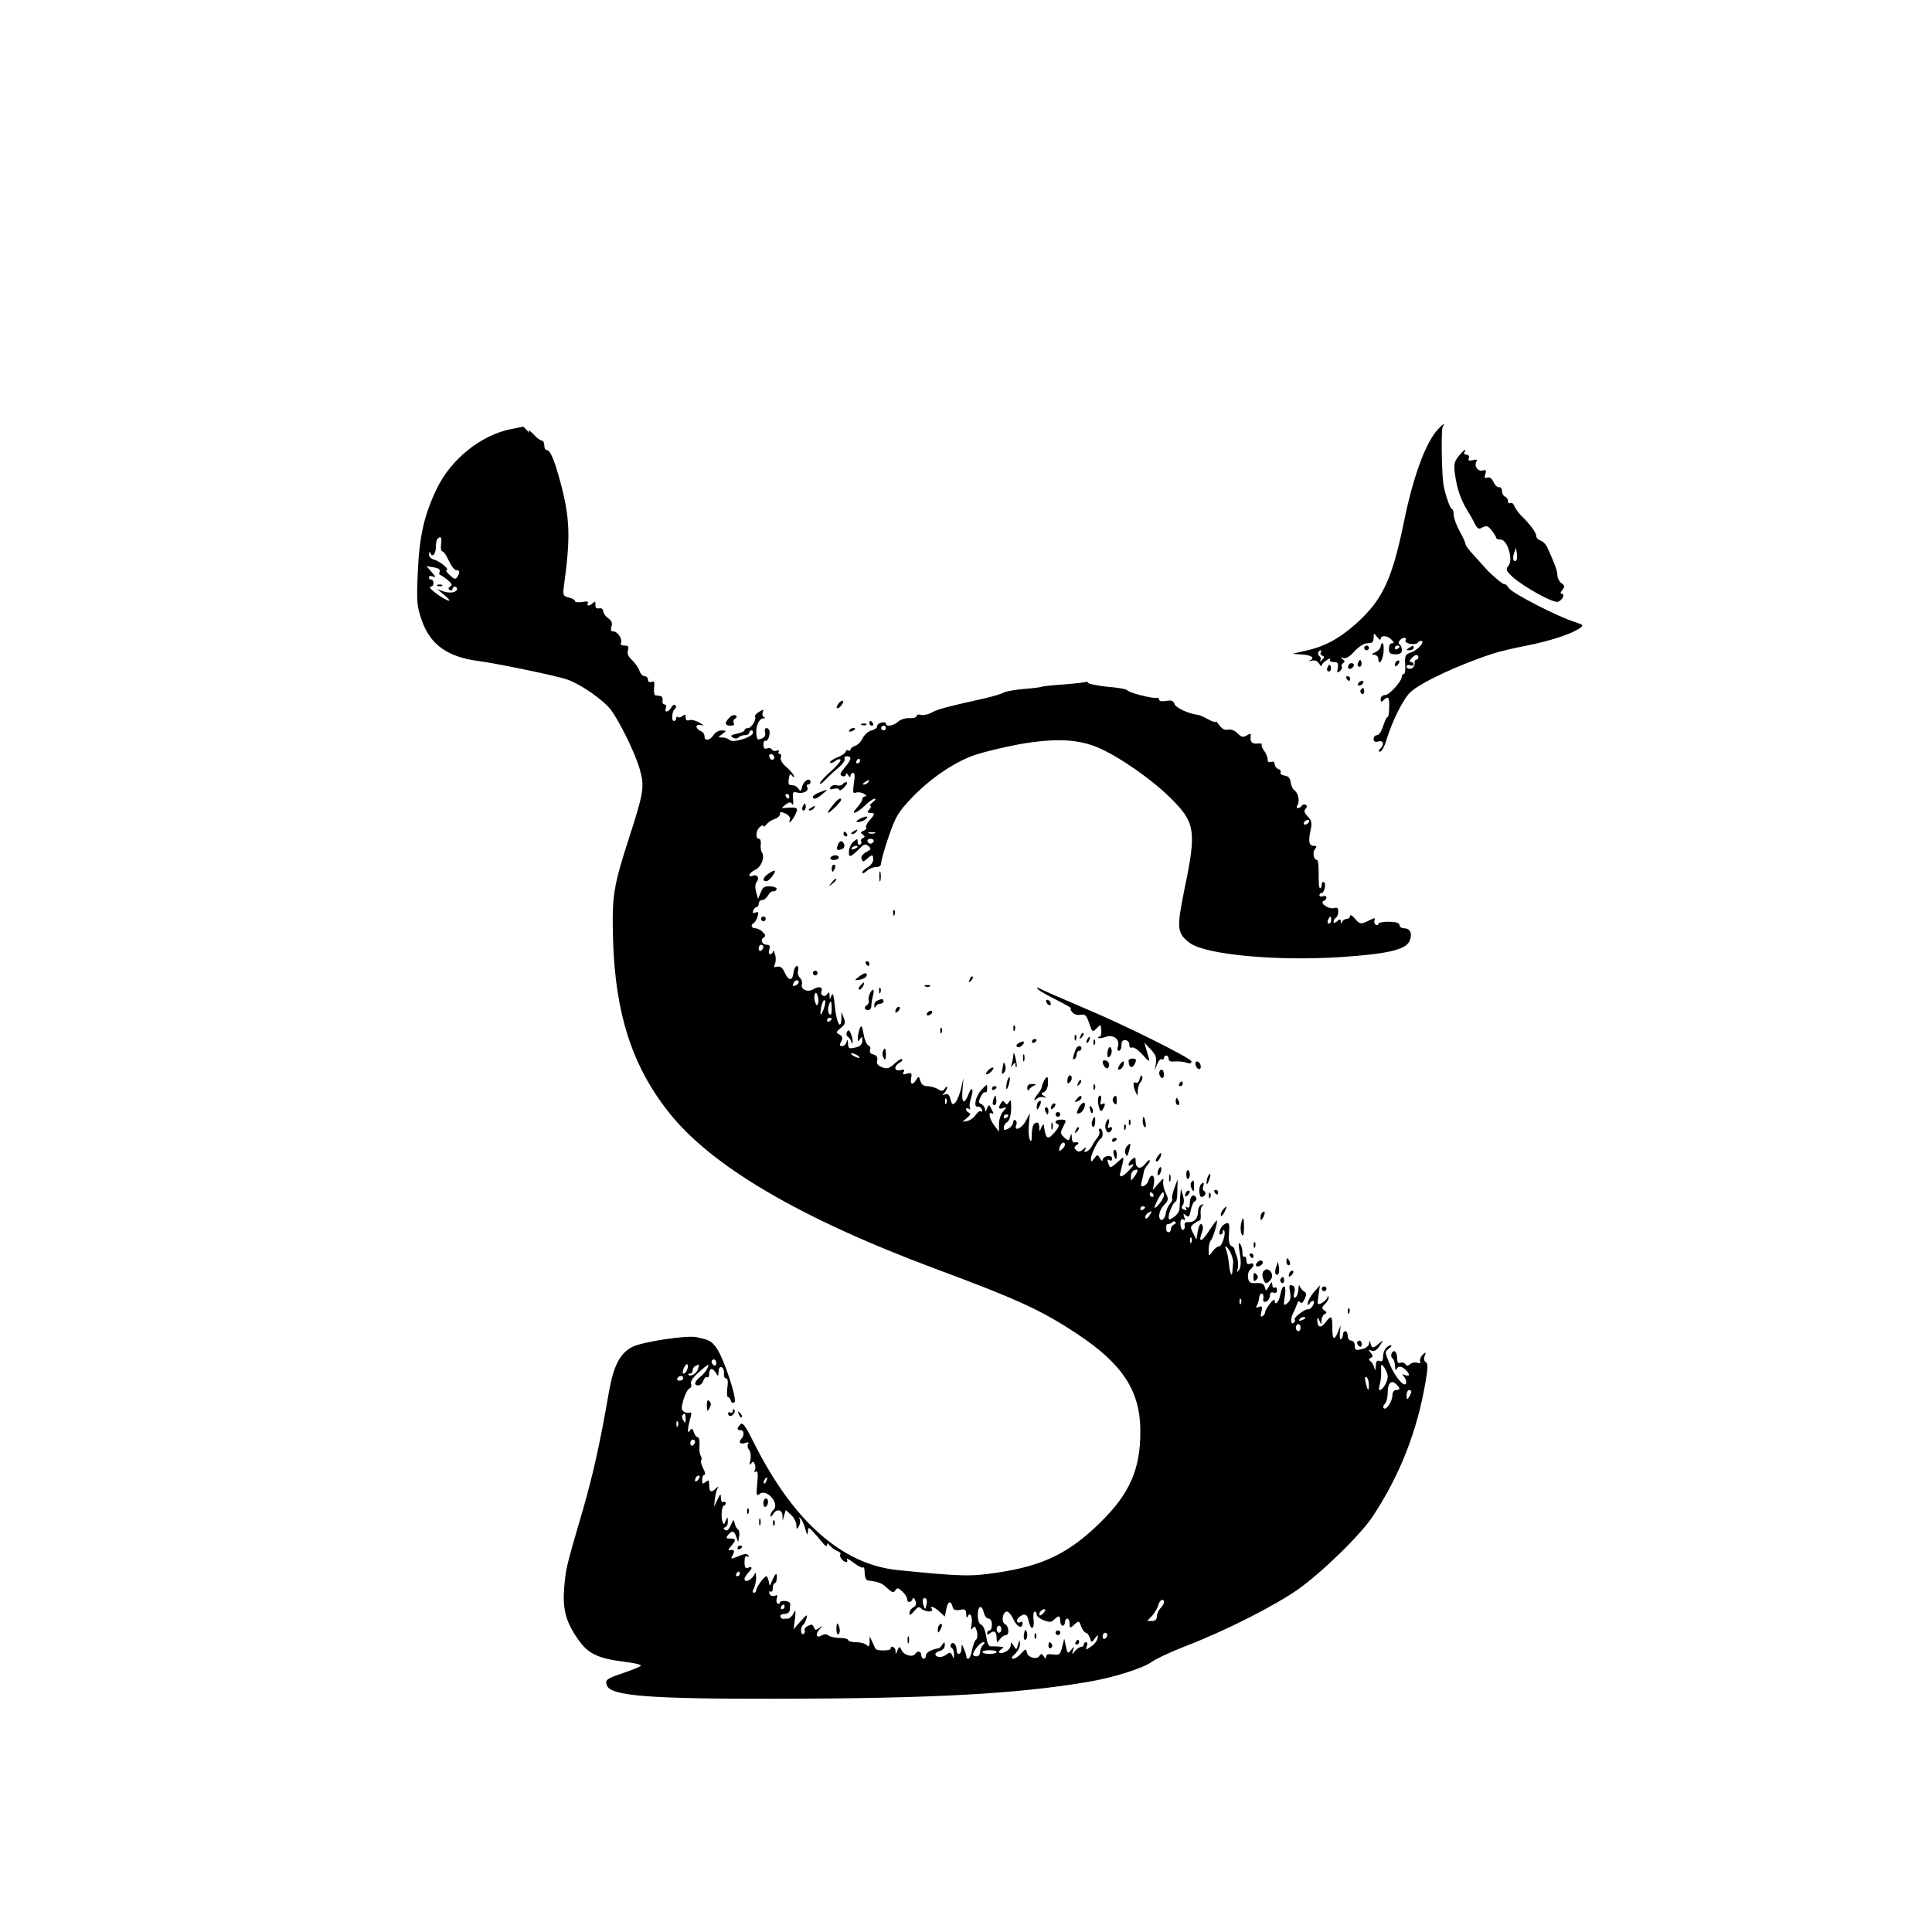 <?xml version="1.0" standalone="no"?>
<!DOCTYPE svg PUBLIC "-//W3C//DTD SVG 20010904//EN"
 "http://www.w3.org/TR/2001/REC-SVG-20010904/DTD/svg10.dtd">
<svg version="1.0" xmlns="http://www.w3.org/2000/svg"
 width="820pt" height="820pt" viewBox="0 0 820 820"
 preserveAspectRatio="xMidYMid meet">
<g transform="translate(0,820) scale(0.1,-0.1)"
fill="#000000" stroke="none">
<path d="M6103 6378 c-53 -58 -105 -201 -144 -392 -50 -243 -90 -330 -200
-430 -72 -65 -136 -100 -214 -117 l-60 -14 43 -3 c41 -3 54 -15 30 -26 -7 -3
-3 -3 9 0 14 3 25 -1 32 -13 6 -10 11 -13 11 -8 0 6 9 16 21 23 12 8 18 9 14
3 -3 -7 3 -11 16 -11 17 0 20 -5 17 -25 -4 -20 -3 -23 8 -14 8 6 12 15 9 19
-3 5 0 12 6 16 8 4 7 9 -2 16 -11 8 -10 9 3 5 10 -4 28 7 47 29 20 21 41 34
56 34 19 0 25 5 25 23 1 21 1 22 15 3 8 -11 15 -14 15 -8 0 17 29 15 46 -3 12
-12 12 -15 2 -15 -7 0 -13 -10 -13 -23 0 -19 5 -24 28 -24 19 0 27 5 27 18 0
10 -4 21 -10 24 -6 4 -5 11 3 19 12 14 31 11 22 -4 -2 -4 7 -10 20 -13 14 -2
28 0 31 4 3 5 10 9 15 9 20 0 -11 -38 -40 -48 -27 -10 -29 -14 -27 -51 2 -23
-1 -41 -5 -41 -5 0 -9 -5 -9 -11 0 -20 -53 -79 -71 -79 -11 0 -19 -7 -19 -17
0 -13 3 -14 12 -5 20 20 26 14 24 -32 0 -24 -4 -42 -7 -40 -3 2 -11 -15 -18
-36 -7 -23 -18 -40 -26 -40 -8 0 -15 -7 -15 -16 0 -11 6 -15 20 -11 22 6 27
-12 8 -31 -9 -9 -9 -12 0 -12 6 0 18 21 26 48 24 80 72 176 102 204 46 43 211
119 354 165 25 8 88 23 140 33 98 19 192 50 225 74 17 12 16 14 -21 26 -71 22
-264 121 -279 143 -9 12 -16 20 -18 17 -3 -5 -54 37 -82 68 -11 13 -35 39 -52
58 -18 19 -33 39 -33 45 0 5 -11 30 -25 55 -14 25 -25 56 -25 69 0 14 -4 25
-8 25 -8 0 -34 79 -37 115 -7 67 -8 222 -2 233 13 19 2 14 -20 -10z m-163
-922 c0 -3 -4 -8 -10 -11 -5 -3 -10 -1 -10 4 0 6 5 11 10 11 6 0 10 -2 10 -4z
m-334 -25 c-4 -5 0 -11 6 -14 10 -3 10 -8 -1 -18 -8 -8 -11 -9 -7 -2 3 6 2 14
-4 18 -10 6 -5 25 6 25 3 0 3 -4 0 -9z m414 -21 c0 -5 -4 -10 -9 -10 -5 0 -8
-8 -7 -17 0 -10 -7 -19 -16 -21 -10 -2 -18 2 -18 8 0 7 7 10 15 6 8 -3 15 -1
15 4 0 6 -5 10 -11 10 -8 0 -8 5 1 15 14 17 30 20 30 5z"/>
<path d="M2170 6379 c-128 -25 -257 -128 -317 -255 -54 -113 -73 -201 -80
-356 -5 -126 -4 -141 18 -203 35 -100 108 -153 236 -170 89 -12 338 -64 380
-79 58 -20 154 -87 185 -128 37 -48 104 -185 123 -252 21 -73 18 -97 -44 -289
-69 -213 -74 -249 -69 -439 10 -311 81 -532 235 -727 180 -230 559 -452 1133
-666 349 -130 446 -174 598 -274 197 -130 272 -244 272 -417 0 -160 -45 -263
-168 -384 -134 -132 -244 -186 -441 -215 -114 -17 -149 -16 -421 11 -236 24
-443 207 -610 540 -37 74 -48 89 -58 78 -16 -17 -15 -24 2 -24 14 0 16 -23 3
-36 -14 -15 -6 -25 14 -19 15 5 19 4 14 -4 -4 -7 -2 -18 5 -25 6 -8 8 -27 5
-43 -5 -19 -4 -24 3 -15 7 11 10 10 16 -3 3 -9 3 -22 -1 -27 -3 -7 -1 -8 5 -4
8 5 10 -9 6 -50 -5 -50 -3 -56 10 -45 29 25 87 -41 59 -67 -7 -7 -13 -18 -13
-25 0 -7 5 -4 11 6 14 24 39 21 40 -5 l1 -23 6 23 7 23 23 -21 c12 -11 22 -31
22 -43 1 -20 2 -20 11 -4 5 9 7 23 3 30 -5 8 -4 9 4 2 6 -5 15 -26 20 -45 7
-25 10 -29 11 -12 1 21 2 21 19 4 9 -9 27 -30 40 -46 12 -16 22 -22 22 -15 1
11 3 11 13 -2 7 -8 21 -18 31 -22 10 -4 16 -10 13 -14 -8 -7 11 -33 25 -33 5
0 6 6 2 13 -5 6 8 0 28 -15 19 -15 38 -24 42 -21 3 4 6 -7 6 -24 0 -16 6 -30
13 -31 48 -6 60 -11 82 -32 22 -20 28 -22 35 -10 7 12 12 11 29 -4 12 -11 21
-25 21 -33 0 -16 17 -17 23 0 3 8 7 6 12 -7 6 -13 3 -21 -8 -28 -10 -5 -17
-16 -17 -25 0 -11 5 -9 19 8 16 19 22 22 32 11 15 -14 53 -16 44 -2 -11 17 10
11 33 -11 l22 -20 6 30 c7 35 19 40 27 12 3 -14 11 -17 31 -14 22 5 26 2 27
-18 0 -13 3 -18 6 -11 9 24 22 1 17 -31 -4 -23 -3 -28 4 -18 9 12 12 9 18 -13
4 -16 2 -31 -3 -35 -6 -3 -13 -23 -17 -43 -4 -21 -11 -38 -16 -38 -6 0 -9 3
-8 8 0 4 -4 18 -10 32 -10 24 -11 24 -11 3 -1 -28 -21 -31 -21 -4 0 22 -16 36
-24 22 -4 -5 -2 -12 4 -16 5 -3 10 -16 9 -28 0 -19 -1 -19 -7 -4 -7 15 -10 16
-27 3 -19 -13 -45 -11 -45 4 0 4 9 10 20 13 11 3 20 13 20 24 0 15 -2 16 -10
3 -5 -8 -13 -16 -17 -16 -30 -5 -53 -18 -53 -30 0 -8 -4 -14 -10 -14 -5 0 -10
7 -10 15 0 17 -16 20 -25 6 -10 -16 -46 -8 -57 13 -11 20 -11 20 -19 1 -6 -17
-8 -17 -8 -2 -1 17 -21 25 -21 9 0 -9 -57 -9 -63 -1 -2 2 -8 15 -14 29 l-12
25 0 -25 c-1 -19 -4 -21 -13 -12 -7 7 -27 12 -45 12 -18 0 -33 4 -33 9 0 5
-16 9 -35 9 -20 0 -41 5 -48 10 -8 7 -18 7 -27 2 -24 -15 -32 1 -13 23 16 19
16 20 1 8 -15 -11 -19 -11 -24 3 -5 12 -10 13 -25 5 -11 -5 -17 -14 -14 -19 3
-5 1 -11 -5 -15 -5 -3 -10 3 -10 14 0 11 4 22 9 25 5 3 11 16 14 28 5 18 1 16
-24 -12 l-31 -35 6 45 c4 38 3 41 -6 22 -6 -12 -17 -22 -25 -22 -7 0 -16 0
-20 -1 -4 0 -9 4 -11 10 -2 6 6 11 17 11 12 0 22 7 23 15 0 8 1 20 2 27 1 6
-9 12 -21 13 -13 1 -23 -2 -23 -7 0 -5 -4 -7 -10 -3 -5 3 -6 13 -3 22 5 12 2
15 -9 10 -10 -3 -19 0 -22 9 -3 9 -1 12 4 9 6 -3 10 3 10 14 0 12 4 21 8 21 4
0 8 9 9 20 2 28 -5 25 -19 -7 -11 -27 -12 -27 -15 -5 -3 12 -7 22 -10 22 -9 0
-42 -45 -43 -57 0 -7 -5 -13 -10 -13 -7 0 -7 6 0 19 5 11 10 32 9 48 0 16 -3
22 -6 13 -10 -25 -43 -41 -43 -21 0 5 7 16 15 25 8 8 15 18 15 21 0 4 -7 5
-15 1 -11 -4 -15 2 -15 25 0 20 4 28 12 23 7 -4 8 -3 4 4 -5 9 -16 8 -42 -3
-33 -14 -34 -13 -24 5 10 19 6 25 -15 20 -5 -1 -2 7 8 18 22 25 22 32 -4 32
-18 0 -19 2 -9 15 17 21 26 19 35 -8 l8 -22 4 24 c3 13 0 26 -5 30 -5 3 -12
15 -14 26 -4 18 -6 17 -16 -8 -8 -18 -16 -26 -24 -21 -9 6 -9 9 0 12 7 2 12
13 11 25 0 21 -1 21 -9 2 -6 -16 -9 -17 -13 -5 -8 20 -4 70 6 70 4 0 7 5 7 11
0 5 -4 7 -10 4 -6 -3 -10 4 -10 17 -1 21 -2 20 -15 -7 l-14 -30 3 32 c2 17 7
38 11 45 6 10 5 11 -6 1 -20 -20 -29 -16 -29 13 0 22 -2 25 -15 14 -13 -10
-15 -9 -15 9 0 11 4 21 9 21 6 0 4 12 -4 27 -8 15 -12 30 -9 35 3 4 2 14 -2
20 -5 7 -7 27 -5 45 1 18 -2 33 -8 33 -5 0 -13 10 -16 21 -6 17 -9 19 -16 8
-12 -19 -12 5 0 48 7 23 6 31 -2 27 -7 -2 -18 0 -25 5 -11 7 -11 16 -1 51 7
23 18 44 25 47 7 3 10 11 7 19 -5 13 12 34 60 73 16 12 17 12 10 -5 -4 -10
-17 -27 -30 -37 -26 -21 -30 -37 -9 -37 8 0 18 9 21 20 4 11 11 18 16 15 5 -4
9 3 9 14 0 26 15 27 29 3 9 -15 10 -14 11 6 0 15 5 22 13 19 6 -2 11 -14 10
-26 -2 -11 2 -21 8 -21 8 0 10 -14 6 -40 -3 -22 -1 -40 3 -40 5 0 10 -7 12
-15 2 -8 8 -11 15 -7 14 9 -44 185 -76 231 -22 30 -30 34 -86 46 -45 8 -229
-20 -272 -42 -52 -27 -79 -80 -99 -193 -36 -210 -67 -349 -110 -498 -70 -239
-72 -247 -79 -325 -8 -89 4 -144 51 -214 47 -72 86 -92 218 -108 31 -4 56 -10
56 -14 0 -4 -32 -17 -70 -30 -77 -26 -83 -31 -74 -55 17 -44 183 -57 718 -56
661 1 1023 20 1326 72 103 17 232 58 266 83 17 13 85 45 150 70 166 64 371
168 473 239 105 75 265 231 318 311 115 175 188 360 224 573 10 58 10 75 0 81
-7 5 -9 15 -4 26 6 17 5 18 -9 5 -8 -8 -13 -21 -11 -28 4 -8 0 -10 -11 -6 -9
3 -23 1 -30 -5 -10 -9 -16 -9 -21 -1 -4 6 -13 9 -21 6 -10 -4 -14 2 -14 19 0
28 -15 41 -24 20 -3 -8 -1 -17 4 -20 6 -4 10 -18 11 -33 0 -15 3 -21 6 -14 6
16 21 15 39 -2 19 -19 18 -30 -2 -22 -14 5 -15 4 -4 -8 6 -9 10 -20 8 -27 -7
-20 -46 25 -69 80 -22 52 -22 54 -4 67 10 8 14 14 9 14 -18 0 -34 -23 -34 -48
0 -17 -4 -23 -15 -18 -11 4 -15 -2 -16 -22 -1 -21 -2 -22 -6 -7 -3 11 -10 24
-17 28 -8 6 -7 10 2 14 10 4 10 8 0 21 -11 13 -10 15 4 9 11 -4 22 3 34 21 17
27 17 27 -3 10 -25 -22 -30 -22 -36 0 -4 14 -5 15 -6 1 0 -9 -11 -19 -23 -23
-35 -9 -38 -8 -38 14 0 11 -7 20 -15 20 -8 0 -15 9 -15 20 0 11 -4 20 -10 20
-5 0 -10 -6 -10 -14 0 -8 -4 -17 -8 -20 -5 -3 -7 9 -5 27 l3 32 -11 -28 c-16
-40 -25 -33 -24 18 0 52 -5 55 -31 20 -19 -25 -34 -18 -33 15 0 10 3 8 9 -5 8
-19 9 -19 9 2 1 12 7 24 14 26 9 4 9 8 -2 15 -12 9 -12 13 2 27 10 9 17 22 16
28 0 8 -2 8 -6 -1 -2 -7 -13 -17 -24 -23 -18 -9 -19 -7 -13 33 l6 43 -26 -30
c-14 -16 -25 -37 -25 -45 -1 -13 0 -13 9 0 5 8 12 11 16 7 7 -7 -14 -38 -24
-34 -12 3 -62 -35 -57 -43 3 -5 1 -11 -5 -15 -13 -8 -13 19 -1 43 5 9 12 26
16 37 4 13 9 15 13 8 5 -7 11 -3 19 13 9 19 8 26 -1 32 -7 4 -16 14 -19 22 -3
9 -6 4 -6 -12 -1 -15 -6 -30 -12 -34 -8 -5 -10 1 -6 18 5 18 2 28 -8 32 -13 5
-15 0 -10 -27 5 -25 2 -37 -11 -48 -16 -13 -17 -11 -11 29 9 51 -9 58 -19 7
-6 -32 -24 -50 -24 -24 0 7 -9 0 -20 -14 -11 -14 -20 -30 -20 -35 0 -6 -5 -14
-11 -18 -9 -5 -10 1 -5 19 5 22 3 25 -11 20 -12 -5 -14 -3 -8 7 4 7 8 21 9 31
1 11 6 19 11 19 6 -1 9 -10 7 -20 -2 -15 1 -18 12 -14 9 3 16 15 16 25 0 12 5
16 15 13 10 -4 15 0 15 11 0 9 -4 13 -10 10 -5 -3 -10 2 -10 12 -1 15 -3 14
-14 -6 -12 -22 -13 -22 -18 -4 -4 14 -13 19 -36 17 -25 -1 -31 2 -35 22 -2 13
2 29 9 35 19 15 18 33 -1 25 -10 -4 -15 1 -15 15 0 11 -4 18 -9 15 -5 -3 -8 6
-8 20 0 14 -5 30 -11 36 -6 6 -6 -7 0 -41 6 -35 5 -57 -2 -69 -10 -15 -11 -14
-6 7 2 13 0 35 -5 50 -6 14 -10 28 -10 31 0 3 -6 8 -13 12 -9 5 -12 23 -10 53
4 44 0 52 -22 37 -15 -10 -25 -42 -14 -42 6 0 10 5 10 12 0 6 2 9 5 6 10 -10
-8 -68 -21 -68 -7 0 -20 -10 -28 -22 -16 -22 -16 -22 -16 8 0 16 4 34 9 39 10
11 32 85 25 85 -2 0 -17 -20 -33 -45 -30 -47 -47 -51 -30 -7 6 16 6 29 0 35
-6 6 -12 -3 -17 -27 l-6 -37 -14 27 c-13 24 -12 28 3 40 10 7 21 14 25 14 4 0
5 12 4 28 -2 15 2 31 8 35 7 6 6 7 -4 4 -8 -2 -15 -15 -15 -28 0 -30 -16 -48
-41 -46 -13 1 -18 -4 -16 -15 2 -10 -2 -18 -8 -18 -5 0 -10 12 -10 26 0 17 4
23 12 18 8 -5 9 -2 4 11 -5 14 -4 16 8 6 11 -9 15 -5 20 23 4 19 12 36 18 38
6 2 8 10 4 16 -11 18 -26 4 -26 -24 0 -17 -4 -23 -12 -18 -7 4 -8 3 -4 -4 5
-8 2 -10 -9 -6 -11 4 -12 10 -6 18 7 8 7 23 2 42 l-9 29 -3 -35 c-1 -19 -2
-43 -3 -52 -1 -10 -11 -25 -23 -33 -20 -14 -23 -14 -23 -1 0 19 21 66 30 66 4
0 7 21 7 48 l1 47 -14 -39 c-8 -22 -12 -42 -9 -44 3 -3 -1 -12 -9 -21 -8 -9
-16 -27 -18 -40 -4 -32 -28 -40 -28 -10 0 13 9 33 21 45 19 20 19 25 7 50 -8
16 -13 38 -11 49 3 17 0 15 -20 -8 l-24 -28 5 30 c5 34 -13 43 -23 12 -3 -11
-12 -22 -21 -25 -11 -4 -13 0 -9 17 4 13 7 31 9 40 1 10 8 23 14 29 7 7 12 17
12 22 0 6 -9 0 -19 -13 -20 -27 -41 -21 -41 11 0 17 -2 18 -15 8 -17 -14 -21
-35 -5 -25 18 11 11 -4 -14 -28 -24 -25 -38 -26 -31 -4 2 7 6 25 10 41 5 25 4
27 -9 15 -41 -37 -44 -39 -50 -23 -8 22 -7 26 4 19 6 -3 10 0 10 8 0 18 -40
11 -40 -7 0 -6 -5 -3 -11 7 -10 18 -11 18 -25 0 -12 -16 -13 -16 -14 -1 0 18
31 81 43 86 11 5 8 42 -4 42 -5 0 -7 -5 -4 -10 4 -6 1 -18 -6 -27 -7 -8 -18
-24 -24 -36 -5 -11 -16 -22 -24 -25 -9 -3 -11 0 -5 9 6 12 5 12 -10 0 -13 -11
-20 -11 -29 -2 -9 9 -9 14 3 21 14 9 7 14 -12 11 -5 0 -9 9 -9 22 -1 16 -2 18
-6 5 -5 -22 -10 -22 -29 -3 -14 13 -14 19 -1 44 14 27 13 29 -9 29 -25 0 -33
-13 -13 -20 7 -2 1 -16 -14 -33 -31 -36 -38 -32 -47 30 -1 6 -5 1 -10 -10 -8
-19 -9 -19 -9 2 -1 16 -6 21 -16 17 -10 -4 -15 -20 -16 -48 0 -31 -2 -36 -9
-21 -4 11 -6 40 -3 65 l4 45 -17 -32 c-16 -32 -52 -48 -41 -18 4 8 2 17 -3 20
-6 4 -10 -1 -10 -9 0 -8 -9 -20 -20 -26 -16 -8 -20 -8 -20 4 0 8 6 19 14 23
13 7 20 43 17 83 -1 12 -3 13 -10 1 -6 -10 -10 -10 -16 -1 -6 9 -10 9 -16 -1
-14 -22 -11 -29 9 -22 16 6 16 5 0 -14 -10 -11 -18 -34 -18 -53 l0 -33 -20 26
c-21 27 -28 63 -9 51 7 -4 6 2 -2 17 -12 23 -12 23 -20 4 -6 -16 -8 -16 -8 -4
-1 9 -8 19 -16 23 -12 4 -13 10 -3 30 6 14 15 23 19 20 5 -3 9 4 9 16 0 20 -1
20 -25 -6 -25 -27 -35 -76 -14 -71 6 1 14 -5 17 -13 2 -8 1 -12 -3 -7 -5 4
-16 -3 -24 -15 -9 -13 -25 -24 -36 -26 l-20 -3 20 17 c14 11 16 18 8 21 -7 3
-13 9 -13 14 0 6 5 7 12 3 6 -4 8 -3 5 3 -4 6 -2 25 4 42 13 38 4 55 -10 18
-18 -47 -31 -41 -26 15 l4 53 -10 -45 c-6 -25 -17 -51 -24 -59 -12 -12 -15
-10 -21 13 -5 20 -11 26 -23 21 -13 -5 -14 -4 -3 6 6 7 12 18 12 24 0 5 -5 3
-10 -5 -8 -12 -13 -13 -30 -2 -11 6 -31 12 -44 12 -16 0 -26 7 -30 23 -6 20
-7 20 -17 5 -15 -26 -27 -22 -22 6 4 21 2 24 -18 19 -17 -5 -20 -3 -14 7 6 10
3 12 -13 8 -27 -7 -30 16 -5 31 10 5 15 12 12 15 -3 4 -18 -5 -33 -19 -22 -20
-31 -23 -52 -15 -19 8 -25 16 -21 29 3 13 -2 21 -15 25 -13 3 -19 10 -15 20 3
8 0 17 -8 19 -7 3 -16 25 -20 49 -6 35 -9 39 -16 23 -4 -11 -8 -29 -8 -40 -1
-17 1 -17 9 -5 8 12 10 11 10 -6 0 -14 -8 -24 -22 -28 -35 -9 -38 -8 -39 17
-1 16 -2 18 -6 5 -2 -10 -11 -18 -19 -18 -11 0 -12 4 -4 19 8 16 6 22 -7 30
-16 8 -15 11 5 28 19 15 22 22 13 43 l-10 25 0 -29 c-2 -54 -22 -13 -28 55 -4
44 -8 58 -14 44 -8 -20 -8 -20 -8 0 -1 15 -3 17 -10 6 -11 -17 -32 -5 -24 14
6 17 -14 20 -36 6 -22 -14 -53 -1 -48 20 3 10 -1 23 -8 29 -7 6 -11 20 -8 30
3 11 1 20 -5 20 -6 0 -12 -12 -14 -27 -4 -37 -21 -38 -37 -2 -10 22 -19 29
-32 26 -15 -4 -17 -1 -10 11 4 10 5 28 0 42 -4 14 -7 19 -8 13 -1 -7 -6 -13
-12 -13 -6 0 -8 9 -4 20 4 14 2 20 -9 20 -21 0 -31 20 -16 30 11 7 10 11 -3
24 -8 9 -23 16 -31 16 -17 0 -22 16 -7 22 4 2 12 14 16 27 6 19 4 23 -8 18
-11 -4 -14 -2 -10 9 3 7 9 14 14 14 5 0 9 7 9 15 0 8 7 15 15 15 8 0 19 9 25
20 6 11 16 19 22 17 6 -1 12 3 14 8 3 6 -9 12 -26 13 -25 2 -32 -3 -41 -25
l-12 -28 -8 29 c-5 19 -4 35 2 42 14 17 3 35 -16 27 -25 -9 -16 13 10 25 26
12 42 53 29 74 -5 7 -7 23 -5 36 1 12 -2 22 -8 22 -16 0 -13 36 4 50 8 7 15 9
15 4 0 -5 6 -2 13 7 7 9 22 19 35 23 12 4 22 13 22 21 0 10 5 11 24 2 13 -6
21 -17 19 -24 -10 -25 6 -12 21 17 16 32 13 35 -39 31 -20 -2 -20 -1 -1 14 16
12 22 12 28 2 4 -7 6 2 4 21 -3 30 -1 33 18 28 26 -6 51 8 42 23 -4 6 -2 11 3
11 6 0 11 5 11 10 0 22 -28 8 -35 -17 -5 -21 -8 -24 -15 -12 -5 7 -14 15 -20
15 -5 1 -14 2 -19 3 -4 0 -6 13 -3 27 3 19 7 22 13 12 5 -7 9 -8 9 -3 0 6 -14
23 -31 38 -19 16 -29 33 -25 42 3 8 1 15 -5 15 -6 0 -7 4 -4 10 3 5 0 7 -8 4
-8 -3 -18 -1 -21 5 -4 6 -13 8 -21 4 -10 -3 -15 2 -15 17 0 11 4 19 9 16 10
-6 23 33 15 46 -10 15 -22 8 -17 -11 3 -11 -2 -21 -13 -25 -20 -8 -21 -7 -24
19 -3 32 11 65 29 66 9 0 11 3 4 5 -7 3 -9 12 -6 21 5 13 3 13 -15 2 -11 -7
-19 -15 -18 -19 8 -12 -14 -50 -29 -50 -8 0 -15 -4 -15 -9 0 -5 -15 -11 -32
-15 -26 -5 -30 -9 -18 -16 9 -6 18 -6 24 0 6 6 18 10 28 10 10 0 18 5 18 10 0
6 4 10 10 10 5 0 7 -6 5 -13 -8 -18 -85 -41 -98 -28 -6 6 -20 11 -31 11 -20 0
-20 0 0 15 19 14 18 14 -3 15 -13 0 -28 -9 -35 -20 -15 -24 -38 -26 -38 -5 0
9 -6 18 -14 21 -25 10 -27 32 -3 27 17 -4 16 -2 -6 11 -15 8 -34 13 -42 9 -10
-3 -15 1 -15 12 0 13 -3 15 -13 6 -8 -6 -17 -8 -20 -4 -4 3 -7 1 -7 -5 0 -7
-4 -12 -10 -12 -12 0 -8 43 5 52 5 4 6 10 1 15 -4 4 -12 0 -17 -10 -12 -21
-31 -23 -23 -2 4 8 1 15 -5 15 -7 0 -11 8 -9 17 2 10 -3 18 -9 19 -7 1 -17 2
-22 3 -4 0 -7 15 -5 32 3 24 1 30 -11 25 -9 -3 -15 0 -15 9 0 8 -6 15 -14 15
-8 0 -18 10 -22 23 -4 12 -18 32 -31 45 -17 15 -22 28 -18 42 5 16 2 20 -15
20 -12 0 -18 4 -15 10 9 14 -13 50 -31 50 -11 0 -13 6 -9 21 5 15 1 25 -14 35
-12 9 -21 22 -21 30 0 9 -7 14 -17 12 -12 -2 -17 3 -16 16 1 13 -2 15 -10 7
-14 -14 -30 -14 -22 -1 4 7 -5 9 -24 5 -17 -3 -31 -1 -31 4 0 5 -12 12 -26 15
-25 7 -26 9 -20 54 28 204 25 285 -16 437 -26 96 -43 135 -58 135 -6 0 -10 9
-10 20 0 11 -5 20 -10 20 -6 0 -23 12 -37 28 -15 15 -23 20 -19 12 5 -9 2 -8
-7 3 -8 9 -16 17 -18 16 -2 -1 -24 -5 -49 -10z m-298 -489 c-2 -16 0 -30 5
-30 6 0 18 -18 28 -40 10 -22 24 -40 32 -40 15 0 16 -9 4 -29 -7 -11 -13 -10
-32 8 -12 11 -19 21 -14 21 17 0 -27 38 -51 44 -14 4 -24 13 -23 24 0 10 3 12
6 4 8 -20 23 -3 23 27 0 15 3 31 7 34 14 14 19 6 15 -23z m-6 -116 c-3 -8 -2
-14 2 -14 4 -1 18 -10 31 -21 19 -15 22 -22 12 -28 -9 -6 -10 -11 -2 -15 6 -4
11 -2 11 3 0 6 5 11 10 11 6 0 10 -4 10 -9 0 -15 -29 -21 -58 -11 l-27 10 30
-25 c35 -29 27 -33 -13 -8 -37 24 -56 43 -43 43 6 0 11 7 11 15 0 8 -4 15 -10
15 -5 0 -10 4 -10 10 0 5 8 7 18 3 13 -5 12 -1 -6 19 l-22 25 30 -5 c21 -3 30
-9 26 -18z m1419 -783 c3 -5 1 -12 -4 -15 -5 -3 -11 1 -15 9 -6 16 9 21 19 6z
m65 -171 c0 -5 -2 -10 -4 -10 -3 0 -8 5 -11 10 -3 6 -1 10 4 10 6 0 11 -4 11
-10z m-110 -639 c0 -6 -4 -13 -10 -16 -5 -3 -10 1 -10 9 0 9 5 16 10 16 6 0
10 -4 10 -9z m150 -150 c0 -5 -7 -11 -14 -14 -10 -4 -13 -1 -9 9 6 15 23 19
23 5z m82 -90 c-4 -11 -7 -10 -12 5 -4 10 -5 25 -2 33 4 11 7 10 12 -5 4 -10
5 -25 2 -33z m25 -21 c-14 -37 -19 -33 -11 8 4 18 10 29 14 27 5 -3 3 -18 -3
-35z m33 -2 c0 -21 -3 -29 -10 -22 -5 5 -7 19 -4 32 9 31 14 27 14 -10z m0
-42 c0 -3 -4 -8 -10 -11 -5 -3 -10 -1 -10 4 0 6 5 11 10 11 6 0 10 -2 10 -4z
m110 -156 c8 -5 11 -10 5 -10 -5 0 -17 5 -25 10 -8 5 -10 10 -5 10 6 0 17 -5
25 -10z m377 -202 c-3 -8 -6 -5 -6 6 -1 11 2 17 5 13 3 -3 4 -12 1 -19z m263
-52 c0 -3 -4 -8 -10 -11 -5 -3 -10 -1 -10 4 0 6 5 11 10 11 6 0 10 -2 10 -4z
m240 -125 c0 -5 -6 -14 -14 -20 -12 -10 -13 -8 -9 8 5 21 23 30 23 12z m296
-133 c-16 -22 -16 -22 -16 -1 0 12 6 23 13 26 19 7 20 0 3 -25z m79 -78 c3 -5
1 -10 -4 -10 -6 0 -11 5 -11 10 0 6 2 10 4 10 3 0 8 -4 11 -10z m45 -3 c0 -8
-9 -24 -20 -37 -24 -28 -26 -20 -5 20 17 32 25 38 25 17z m-80 -51 c0 -3 -4
-8 -10 -11 -5 -3 -10 -1 -10 4 0 6 5 11 10 11 6 0 10 -2 10 -4z m18 -36 c-7
-11 -15 -15 -17 -9 -2 6 3 15 10 20 20 12 21 11 7 -11z m105 -37 c-7 -3 -13
-11 -13 -19 0 -8 -4 -14 -10 -14 -5 0 -10 5 -10 10 0 6 0 13 0 18 0 4 4 7 9 7
5 0 13 3 17 8 4 4 10 4 13 1 3 -4 0 -9 -6 -11z m74 -75 c-3 -8 -6 -5 -6 6 -1
11 2 17 5 13 3 -3 4 -12 1 -19z m166 -45 c7 -16 12 -34 11 -40 -1 -7 -2 -23
-3 -35 -2 -33 -10 -17 -15 28 -2 21 -7 47 -11 57 -12 28 3 19 18 -10z m44
-215 c-3 -8 -6 -5 -6 6 -1 11 2 17 5 13 3 -3 4 -12 1 -19z m273 -62 c0 -2 -7
-7 -16 -10 -8 -3 -12 -2 -9 4 6 10 25 14 25 6z m-20 -41 c0 -8 -4 -15 -10 -15
-5 0 -10 7 -10 15 0 8 5 15 10 15 6 0 10 -7 10 -15z m-2480 -151 c0 -8 -4 -12
-10 -9 -5 3 -10 10 -10 16 0 5 5 9 10 9 6 0 10 -7 10 -16z m-124 -29 c-3 -8
-10 -15 -15 -15 -5 0 -4 11 2 25 12 25 23 16 13 -10z m47 6 c-5 -20 -31 -36
-41 -26 -3 3 0 5 6 5 7 0 12 6 12 14 0 8 6 17 13 19 6 3 13 6 14 6 0 1 -1 -8
-4 -18z m2927 -35 c-1 -22 -22 -56 -34 -56 -4 0 -4 10 0 23 4 12 7 38 6 57 -1
33 0 34 13 16 8 -11 15 -29 15 -40z m-2990 -6 c0 -5 -7 -10 -16 -10 -8 0 -12
5 -9 10 3 6 10 10 16 10 5 0 9 -4 9 -10z m2910 -27 c0 -32 -5 -28 -14 10 -4
19 -3 26 4 22 5 -3 10 -18 10 -32z m130 -17 c0 -3 -7 -6 -15 -6 -9 0 -15 -9
-15 -22 -1 -27 -26 -65 -37 -55 -4 4 -1 13 5 19 7 7 12 29 12 49 0 40 16 54
37 33 7 -7 13 -15 13 -18z m50 -13 c0 -5 -5 -15 -10 -23 -8 -12 -10 -11 -10 8
0 12 5 22 10 22 6 0 10 -3 10 -7z m-3080 -115 c0 -18 -2 -20 -9 -8 -6 8 -7 18
-5 22 9 14 14 9 14 -14z m-33 -30 c-3 -8 -6 -5 -6 6 -1 11 2 17 5 13 3 -3 4
-12 1 -19z m73 -67 c0 -6 -4 -13 -10 -16 -5 -3 -10 1 -10 9 0 9 5 16 10 16 6
0 10 -4 10 -9z m12 -163 c-7 -7 -12 -8 -12 -2 0 14 12 26 19 19 2 -3 -1 -11
-7 -17z m291 -3 c-3 -9 -8 -14 -10 -11 -3 3 -2 9 2 15 9 16 15 13 8 -4z m-113
-395 c0 -5 -5 -10 -11 -10 -5 0 -7 5 -4 10 3 6 8 10 11 10 2 0 4 -4 4 -10z
m792 -132 c-5 -21 -6 -21 -12 -2 -8 21 -3 37 10 29 4 -3 6 -15 2 -27z m1008
11 c0 -6 -7 -17 -15 -25 -8 -9 -15 -24 -15 -35 0 -12 -7 -19 -20 -19 l-21 0
21 22 c11 13 23 33 26 45 6 23 24 32 24 12z m-1610 -19 c0 -5 -5 -10 -11 -10
-5 0 -7 5 -4 10 3 6 8 10 11 10 2 0 4 -4 4 -10z m846 -25 c3 -14 12 -25 20
-25 8 0 14 -10 14 -25 0 -14 -4 -25 -10 -25 -5 0 -10 -5 -10 -11 0 -8 4 -9 13
0 17 13 27 5 27 -23 1 -20 2 -20 14 -3 7 9 18 17 25 17 16 0 14 38 -4 47 -17
10 -9 53 9 53 7 0 20 -16 29 -36 15 -31 37 -39 37 -13 0 6 -4 8 -9 4 -15 -8
-20 9 -7 20 23 20 37 15 42 -15 9 -42 25 -38 21 5 -3 19 0 35 4 35 5 0 9 -6 9
-13 0 -7 14 -18 30 -24 24 -9 33 -9 44 3 20 19 26 18 26 -6 0 -11 5 -20 10
-20 6 0 10 7 10 15 0 8 5 15 10 15 6 0 10 -10 10 -22 0 -20 1 -20 20 -3 19 17
20 17 29 -9 6 -14 15 -26 20 -26 5 0 13 -10 17 -22 6 -21 7 -21 21 -2 14 18
15 18 11 0 -1 -10 -14 -26 -28 -35 -22 -15 -24 -15 -17 2 3 9 2 17 -3 17 -6 0
-10 -4 -10 -10 0 -5 -5 -10 -11 -10 -7 0 -18 -8 -26 -17 -14 -17 -14 -17 -9 2
6 19 5 19 -8 2 -13 -17 -15 -16 -22 15 l-7 33 -9 -36 c-8 -32 -12 -35 -39 -31
-20 3 -29 0 -29 -9 0 -11 -2 -11 -10 1 -8 12 -11 13 -19 1 -11 -17 -49 -6 -53
17 -3 15 -6 14 -23 -5 -11 -13 -26 -23 -34 -23 -11 0 -9 6 7 20 12 12 22 31
21 43 -1 20 -1 20 -8 -3 -7 -24 -7 -24 -19 -5 -10 17 -11 17 -12 3 0 -10 -9
-22 -21 -28 -24 -13 -41 -4 -19 10 12 8 11 10 -5 11 -11 1 -27 2 -36 1 -12 -1
-19 10 -23 42 -4 25 -13 47 -21 50 -9 3 -15 19 -15 41 0 40 17 47 26 10z m254
0 c-7 -9 -15 -13 -17 -11 -7 7 7 26 19 26 6 0 6 -6 -2 -15z m-180 -70 c0 -8
-4 -15 -10 -15 -5 0 -10 7 -10 15 0 8 5 15 10 15 6 0 10 -7 10 -15z m450 -24
c0 -6 -4 -13 -10 -16 -5 -3 -10 1 -10 9 0 9 5 16 10 16 6 0 10 -4 10 -9z
m-528 -43 c-7 -7 -12 -20 -12 -30 0 -10 -7 -18 -15 -18 -8 0 -15 3 -15 8 0 14
31 52 43 52 8 0 8 -3 -1 -12z m58 -30 c0 -4 -13 -8 -30 -8 -16 0 -30 4 -30 8
0 5 14 8 30 8 17 0 30 -3 30 -8z"/>
<path d="M1858 5713 c7 -3 16 -2 19 1 4 3 -2 6 -13 5 -11 0 -14 -3 -6 -6z"/>
<path d="M4349 1278 c-6 -21 -5 -38 2 -38 5 0 9 9 9 20 0 16 -7 28 -11 18z"/>
<path d="M4480 1270 c0 -5 5 -10 10 -10 6 0 10 5 10 10 0 6 -4 10 -10 10 -5 0
-10 -4 -10 -10z"/>
<path d="M4391 1254 c0 -11 3 -14 6 -6 3 7 2 16 -1 19 -3 4 -6 -2 -5 -13z"/>
<path d="M4565 1230 c-3 -5 -1 -10 4 -10 6 0 11 5 11 10 0 6 -2 10 -4 10 -3 0
-8 -4 -11 -10z"/>
<path d="M4450 1214 c0 -8 5 -12 10 -9 6 4 8 11 5 16 -9 14 -15 11 -15 -7z"/>
<path d="M6190 6263 c-18 -23 -20 -36 -15 -73 8 -61 24 -108 49 -150 12 -19
28 -47 35 -62 12 -23 17 -26 34 -16 17 8 23 6 38 -13 10 -13 19 -27 19 -31 0
-5 8 -8 19 -8 29 0 55 -86 33 -112 -12 -14 -10 -20 16 -45 44 -41 176 -115
195 -107 19 7 31 34 15 34 -6 0 -6 6 3 16 11 14 11 18 -4 29 -9 7 -17 22 -17
33 0 19 -11 49 -43 119 -6 13 -18 25 -29 29 -10 3 -18 12 -18 20 0 14 -26 49
-66 88 -11 12 -23 29 -27 39 -4 10 -11 15 -17 12 -5 -3 -10 0 -10 9 0 8 -6 16
-12 18 -7 3 -13 13 -13 24 0 10 -6 18 -13 16 -7 -1 -17 9 -23 22 -7 16 -17 22
-26 19 -12 -5 -14 -1 -9 15 6 16 3 19 -12 15 -21 -5 -37 21 -25 39 4 7 -2 9
-16 5 -17 -4 -21 -2 -17 9 3 8 -1 14 -10 14 -8 0 -12 5 -9 10 13 21 -4 9 -25
-17z m246 -441 c-12 -11 -18 7 -10 30 l8 23 4 -23 c2 -13 1 -26 -2 -30z"/>
<path d="M5860 5457 c0 -8 -10 -19 -22 -25 -18 -8 -19 -11 -5 -11 9 -1 17 -8
17 -16 0 -33 18 -12 22 25 2 22 0 40 -4 40 -5 0 -8 -6 -8 -13z"/>
<path d="M5790 5450 c0 -5 5 -10 10 -10 6 0 10 5 10 10 0 6 -4 10 -10 10 -5 0
-10 -4 -10 -10z"/>
<path d="M5980 5450 c-13 -8 -12 -10 3 -10 9 0 17 5 17 10 0 12 -1 12 -20 0z"/>
<path d="M5766 5391 c-4 -7 -5 -15 -2 -18 9 -9 19 4 14 18 -4 11 -6 11 -12 0z"/>
<path d="M5927 5393 c-4 -3 -7 -11 -7 -17 0 -6 5 -5 12 2 6 6 9 14 7 17 -3 3
-9 2 -12 -2z"/>
<path d="M5725 5379 c-10 -15 3 -25 16 -12 7 7 7 13 1 17 -6 3 -14 1 -17 -5z"/>
<path d="M5636 5371 c-4 -7 -5 -15 -2 -18 9 -9 19 4 14 18 -4 11 -6 11 -12 0z"/>
<path d="M5715 5320 c3 -5 8 -10 11 -10 2 0 4 5 4 10 0 6 -5 10 -11 10 -5 0
-7 -4 -4 -10z"/>
<path d="M4609 5306 c-2 -2 -44 -7 -94 -11 -49 -3 -91 -8 -95 -10 -3 -2 -35
-6 -72 -9 -38 -3 -76 -10 -87 -15 -10 -6 -47 -17 -82 -25 -165 -37 -196 -45
-224 -60 -16 -9 -38 -13 -47 -10 -10 3 -18 0 -18 -5 0 -6 -13 -10 -29 -9 -17
1 -38 -5 -49 -15 -20 -18 -52 -23 -52 -8 0 5 -9 7 -20 4 -10 -3 -18 -10 -17
-16 1 -5 -9 -13 -23 -17 -14 -3 -31 -18 -38 -32 -7 -15 -21 -30 -32 -33 -11
-4 -20 -11 -20 -16 0 -6 -4 -7 -10 -4 -5 3 -10 1 -10 -4 0 -6 -16 -18 -37 -26
-20 -8 -33 -18 -30 -22 4 -3 13 0 22 7 9 7 19 10 22 6 4 -4 -14 -26 -40 -49
-26 -23 -47 -46 -47 -52 0 -5 10 1 23 15 13 14 38 37 56 52 18 15 29 32 26 38
-3 5 1 10 9 10 23 0 20 -14 -9 -48 -20 -24 -22 -31 -10 -36 8 -3 15 0 15 7 0
8 4 6 10 -3 6 -10 10 -11 10 -2 0 6 5 12 11 12 7 0 8 -16 3 -45 -5 -38 -4 -44
9 -39 9 3 24 1 34 -5 10 -6 12 -11 6 -11 -7 0 -13 -5 -13 -12 0 -6 -10 -22
-22 -35 -32 -34 -4 -28 32 7 17 17 36 30 42 30 7 0 3 -7 -8 -15 -10 -8 -15
-15 -10 -15 5 0 3 -7 -4 -15 -10 -12 -10 -15 4 -15 21 0 20 -6 -4 -32 -10 -12
-17 -25 -14 -30 3 -4 -2 -11 -11 -14 -14 -6 -14 -9 -3 -16 10 -8 10 -11 0 -15
-6 -2 -10 -9 -7 -13 3 -5 1 -11 -5 -15 -5 -3 -10 2 -10 11 0 16 -1 16 -19 0
-10 -9 -18 -28 -18 -42 0 -26 6 -24 50 19 15 15 21 16 33 6 13 -11 12 -14 -10
-26 -16 -9 -23 -19 -19 -29 5 -13 7 -13 23 1 22 20 26 19 26 -4 0 -11 -11 -25
-23 -32 -13 -7 -23 -17 -23 -22 0 -6 8 -3 18 6 10 10 28 17 40 17 14 0 22 6
22 18 0 9 14 60 32 112 29 84 40 103 97 163 78 82 180 152 269 183 37 12 121
33 187 45 149 26 244 23 331 -12 87 -36 228 -133 310 -214 107 -105 113 -140
62 -385 -35 -172 -33 -191 23 -233 68 -49 367 -77 641 -59 196 13 273 31 290
67 14 31 4 55 -22 55 -11 0 -20 6 -20 13 0 10 -14 14 -45 15 -25 0 -45 -4 -45
-9 0 -6 -5 -7 -11 -4 -6 4 -8 13 -5 20 4 10 -1 10 -22 -1 -36 -18 -41 -18 -63
9 -10 12 -18 16 -19 10 0 -7 -6 -13 -14 -13 -8 0 -17 -6 -19 -12 -4 -10 -6 -9
-6 1 -1 11 -4 11 -16 1 -9 -8 -15 -9 -15 -2 0 6 5 14 10 17 6 3 10 15 10 26 0
15 -5 19 -18 15 -21 -7 -64 22 -44 30 17 8 15 27 -3 20 -8 -3 -15 -1 -15 4 0
6 4 10 9 10 12 0 21 39 10 46 -5 3 -9 -2 -9 -10 0 -9 -3 -16 -7 -16 -5 0 -7
27 -6 60 0 33 -2 60 -7 60 -14 0 -21 32 -9 46 9 11 8 14 -4 14 -21 0 -25 18
-15 64 7 33 6 42 -12 61 -14 15 -17 24 -9 32 7 7 7 13 1 17 -6 3 -13 2 -17 -4
-3 -5 -11 -10 -16 -10 -6 0 -7 6 -2 13 10 16 4 49 -12 62 -8 5 -15 21 -17 35
-2 17 -10 26 -26 28 -12 2 -20 8 -17 13 4 5 -1 12 -9 15 -9 3 -16 13 -16 21 0
9 -6 13 -15 9 -10 -3 -15 1 -15 12 0 9 -7 26 -15 36 -8 10 -12 22 -10 26 2 4
-7 6 -20 4 -23 -2 -31 9 -26 39 1 4 -7 2 -17 -4 -16 -10 -23 -8 -40 9 -12 12
-28 18 -40 15 -13 -3 -25 3 -36 18 -9 13 -16 20 -16 16 0 -4 -15 0 -32 10 -18
10 -37 18 -43 19 -36 3 -96 30 -100 46 -5 14 -13 17 -36 13 -17 -3 -29 -1 -29
5 0 6 -6 10 -12 8 -18 -3 -117 22 -123 32 -3 5 -40 12 -83 15 -42 4 -80 12
-83 16 -3 5 -7 7 -10 5z m-849 -196 c0 -5 -4 -10 -10 -10 -5 0 -10 5 -10 10 0
6 5 10 10 10 6 0 10 -4 10 -10z m-110 -140 c0 -5 -5 -10 -11 -10 -5 0 -7 5 -4
10 3 6 8 10 11 10 2 0 4 -4 4 -10z m35 -90 c-3 -5 -12 -10 -18 -10 -7 0 -6 4
3 10 19 12 23 12 15 0z m1870 -170 c-3 -5 -11 -10 -16 -10 -6 0 -7 5 -4 10 3
6 11 10 16 10 6 0 7 -4 4 -10z m-1842 -47 c-7 -2 -19 -2 -25 0 -7 3 -2 5 12 5
14 0 19 -2 13 -5z m-5 -34 c-2 -6 -8 -10 -13 -10 -5 0 -11 4 -13 10 -2 6 4 11
13 11 9 0 15 -5 13 -11z m-68 -23 c0 -2 -7 -7 -16 -10 -8 -3 -12 -2 -9 4 6 10
25 14 25 6z m2010 -311 c0 -8 -4 -15 -10 -15 -5 0 -7 7 -4 15 4 8 8 15 10 15
2 0 4 -7 4 -15z"/>
<path d="M5765 5300 c-3 -5 -2 -10 4 -10 5 0 13 5 16 10 3 6 2 10 -4 10 -5 0
-13 -4 -16 -10z"/>
<path d="M5775 5271 c-3 -5 -1 -12 5 -16 5 -3 10 1 10 9 0 18 -6 21 -15 7z"/>
<path d="M3560 5215 c-7 -9 -11 -18 -8 -20 3 -3 11 1 18 10 7 9 11 18 8 20 -3
3 -11 -1 -18 -10z"/>
<path d="M3096 5154 c-22 -21 -20 -34 5 -34 12 0 18 4 13 11 -3 6 -1 15 6 19
8 5 9 10 2 14 -6 3 -18 -1 -26 -10z"/>
<path d="M3690 5130 c0 -5 5 -10 11 -10 5 0 7 5 4 10 -3 6 -8 10 -11 10 -2 0
-4 -4 -4 -10z"/>
<path d="M3658 5123 c7 -3 16 -2 19 1 4 3 -2 6 -13 5 -11 0 -14 -3 -6 -6z"/>
<path d="M3605 5100 c-3 -6 1 -7 9 -4 18 7 21 14 7 14 -6 0 -13 -4 -16 -10z"/>
<path d="M3576 4871 c-3 -5 -15 -7 -25 -4 -10 3 -22 -1 -26 -8 -6 -9 -2 -11
13 -7 12 3 22 2 24 -4 2 -5 12 0 22 11 11 12 14 21 8 21 -6 0 -13 -4 -16 -9z"/>
<path d="M3478 4837 c-16 -6 -28 -14 -28 -19 0 -14 17 -9 41 12 27 22 26 22
-13 7z"/>
<path d="M3532 4779 c-13 -16 -21 -29 -17 -29 7 0 55 47 55 55 0 13 -17 2 -38
-26z"/>
<path d="M3406 4775 c-3 -8 -1 -15 4 -15 6 0 10 7 10 15 0 8 -2 15 -4 15 -2 0
-6 -7 -10 -15z"/>
<path d="M3440 4770 c-9 -6 -10 -10 -3 -10 6 0 15 5 18 10 8 12 4 12 -15 0z"/>
<path d="M3650 4725 c-15 -8 -19 -14 -10 -14 18 -1 46 16 40 23 -3 2 -16 -2
-30 -9z"/>
<path d="M3620 4670 c-9 -6 -10 -10 -3 -10 6 0 15 5 18 10 8 12 4 12 -15 0z"/>
<path d="M3580 4660 c0 -5 5 -10 11 -10 5 0 7 5 4 10 -3 6 -8 10 -11 10 -2 0
-4 -4 -4 -10z"/>
<path d="M3556 4614 c-8 -21 -3 -26 17 -18 9 3 13 12 10 20 -7 19 -19 18 -27
-2z"/>
<path d="M3525 4560 c-3 -5 3 -10 14 -10 12 0 21 5 21 10 0 6 -6 10 -14 10 -8
0 -18 -4 -21 -10z"/>
<path d="M3530 4515 c0 -8 2 -15 4 -15 2 0 6 7 10 15 3 8 1 15 -4 15 -6 0 -10
-7 -10 -15z"/>
<path d="M3263 4493 c-25 -17 -30 -33 -10 -33 11 0 42 39 35 45 -2 1 -13 -4
-25 -12z"/>
<path d="M3732 4480 c0 -19 2 -27 5 -17 2 9 2 25 0 35 -3 9 -5 1 -5 -18z"/>
<path d="M3529 4453 c-13 -16 -12 -17 4 -4 16 13 21 21 13 21 -2 0 -10 -8 -17
-17z"/>
<path d="M3791 4324 c0 -11 3 -14 6 -6 3 7 2 16 -1 19 -3 4 -6 -2 -5 -13z"/>
<path d="M3230 4300 c0 -5 5 -10 10 -10 6 0 10 5 10 10 0 6 -4 10 -10 10 -5 0
-10 -4 -10 -10z"/>
<path d="M3675 4110 c3 -5 8 -10 11 -10 2 0 4 5 4 10 0 6 -5 10 -11 10 -5 0
-7 -4 -4 -10z"/>
<path d="M3450 4070 c0 -5 5 -10 10 -10 6 0 10 5 10 10 0 6 -4 10 -10 10 -5 0
-10 -4 -10 -10z"/>
<path d="M3645 4054 c-20 -15 -20 -16 4 -12 14 2 26 9 29 16 5 16 -9 15 -33
-4z"/>
<path d="M4116 4043 c-6 -14 -5 -15 5 -6 7 7 10 15 7 18 -3 3 -9 -2 -12 -12z"/>
<path d="M3650 4015 c-7 -9 -8 -15 -2 -15 5 0 12 7 16 15 3 8 4 15 2 15 -2 0
-9 -7 -16 -15z"/>
<path d="M3928 4013 c7 -3 16 -2 19 1 4 3 -2 6 -13 5 -11 0 -14 -3 -6 -6z"/>
<path d="M3731 3994 c0 -11 3 -14 6 -6 3 7 2 16 -1 19 -3 4 -6 -2 -5 -13z"/>
<path d="M4406 4001 c6 -7 42 -27 80 -46 38 -19 65 -35 60 -35 -5 0 -3 -7 5
-16 7 -9 22 -14 36 -11 19 3 24 -2 36 -36 12 -37 14 -39 30 -23 9 10 17 16 18
14 6 -23 4 -48 -4 -48 -6 0 -8 -2 -5 -5 3 -3 17 -1 31 4 32 12 61 -10 52 -40
-4 -11 -2 -19 4 -19 6 0 11 11 11 24 0 17 5 23 18 21 9 -1 16 -10 15 -19 0
-11 4 -15 12 -12 8 3 28 -12 46 -32 21 -25 30 -30 26 -17 -3 11 -9 31 -13 45
l-7 25 27 -29 c21 -22 26 -35 22 -60 l-6 -31 11 28 c6 15 15 25 20 21 5 -3 9
0 9 5 0 6 5 11 10 11 6 0 10 -6 10 -14 0 -10 9 -13 27 -11 15 1 37 -1 49 -5
14 -6 21 -4 21 5 0 13 -282 154 -452 225 -99 42 -181 78 -200 88 -5 3 -5 0 1
-7z"/>
<path d="M3692 3983 c-5 -10 -7 -23 -5 -30 2 -6 -1 -14 -6 -18 -16 -9 -13 -22
3 -22 8 0 14 7 14 16 0 9 3 28 7 44 8 30 0 36 -13 10z"/>
<path d="M3723 3953 c-7 -2 -13 -12 -12 -21 0 -11 2 -12 6 -4 2 6 11 12 19 12
8 0 14 5 14 10 0 11 -7 12 -27 3z"/>
<path d="M4440 3951 c0 -5 5 -13 10 -16 6 -3 10 -2 10 4 0 5 -4 13 -10 16 -5
3 -10 2 -10 -4z"/>
<path d="M3807 3923 c-4 -3 -7 -11 -7 -17 0 -6 5 -5 12 2 6 6 9 14 7 17 -3 3
-9 2 -12 -2z"/>
<path d="M3935 3900 c-3 -5 -2 -10 4 -10 5 0 13 5 16 10 3 6 2 10 -4 10 -5 0
-13 -4 -16 -10z"/>
<path d="M4301 3834 c0 -11 3 -14 6 -6 3 7 2 16 -1 19 -3 4 -6 -2 -5 -13z"/>
<path d="M3991 3824 c0 -11 3 -14 6 -6 3 7 2 16 -1 19 -3 4 -6 -2 -5 -13z"/>
<path d="M3595 3821 c-4 -7 -3 -16 2 -20 6 -3 13 -13 16 -21 5 -13 5 -13 6 0
0 8 -4 24 -8 34 -6 15 -10 16 -16 7z"/>
<path d="M4586 3803 c-6 -14 -5 -15 5 -6 7 7 10 15 7 18 -3 3 -9 -2 -12 -12z"/>
<path d="M4561 3794 c0 -11 3 -14 6 -6 3 7 2 16 -1 19 -3 4 -6 -2 -5 -13z"/>
<path d="M4615 3789 c-4 -6 -5 -12 -2 -15 2 -3 7 2 10 11 7 17 1 20 -8 4z"/>
<path d="M4380 3779 c0 -5 5 -7 10 -4 6 3 10 8 10 11 0 2 -4 4 -10 4 -5 0 -10
-5 -10 -11z"/>
<path d="M4641 3774 c0 -11 3 -14 6 -6 3 7 2 16 -1 19 -3 4 -6 -2 -5 -13z"/>
<path d="M4321 3771 c-8 -5 -9 -11 -3 -15 5 -3 15 1 22 9 14 16 3 20 -19 6z"/>
<path d="M4565 3745 c-3 -8 -7 -22 -10 -31 -3 -8 0 -12 5 -9 6 3 10 13 10 21
0 8 5 14 10 14 6 0 10 5 10 10 0 16 -20 12 -25 -5z"/>
<path d="M4708 3754 c-5 -4 -8 -16 -8 -28 0 -14 3 -17 11 -9 6 6 9 19 7 28 -1
9 -6 13 -10 9z"/>
<path d="M3747 3737 c-3 -8 -1 -20 4 -28 6 -10 9 -7 9 14 0 29 -5 35 -13 14z"/>
<path d="M4301 3723 c-1 -12 -4 -30 -7 -40 -5 -15 -4 -15 5 -3 9 12 11 13 11
1 0 -8 2 -12 4 -10 3 2 1 20 -4 39 -5 22 -8 27 -9 13z"/>
<path d="M4342 3710 c0 -14 2 -19 5 -12 2 6 2 18 0 25 -3 6 -5 1 -5 -13z"/>
<path d="M4790 3697 c1 -28 15 -35 26 -13 9 18 7 22 -8 23 -10 1 -18 -4 -18
-10z"/>
<path d="M4680 3693 c1 -18 18 -35 24 -24 4 6 4 16 1 21 -7 12 -25 13 -25 3z"/>
<path d="M4752 3680 c-8 -13 -8 -20 -2 -20 6 0 13 7 17 15 9 24 -1 27 -15 5z"/>
<path d="M5074 3682 c2 -9 7 -17 13 -19 14 -5 12 25 -3 31 -7 3 -11 -2 -10
-12z"/>
<path d="M4260 3690 c-1 -3 -4 -16 -6 -30 -3 -18 -2 -22 7 -13 6 6 9 19 6 29
-3 11 -6 17 -7 14z"/>
<path d="M4192 3655 c-7 -8 -9 -15 -4 -15 5 0 15 7 22 15 16 19 -1 19 -18 0z"/>
<path d="M4920 3646 c0 -8 5 -18 10 -21 6 -3 10 3 10 14 0 12 -4 21 -10 21 -5
0 -10 -6 -10 -14z"/>
<path d="M4537 3634 c-4 -4 -7 -14 -7 -23 0 -11 3 -12 11 -4 6 6 10 16 7 23
-2 6 -7 8 -11 4z"/>
<path d="M4837 3621 c-3 -13 -10 -20 -16 -16 -13 7 -13 -12 -1 -40 8 -18 9
-18 9 6 1 14 6 30 12 36 6 6 9 17 7 24 -3 8 -7 4 -11 -10z"/>
<path d="M4276 3615 c-3 -9 -6 -24 -5 -33 0 -9 5 -4 10 12 9 32 6 48 -5 21z"/>
<path d="M4431 3613 c-5 -10 -9 -22 -10 -28 0 -5 -8 -18 -16 -28 -17 -20 -21
-37 -4 -20 6 6 19 9 28 6 14 -4 14 -3 1 6 -13 9 -12 11 1 16 9 3 16 18 17 35
1 34 -3 37 -17 13z"/>
<path d="M4576 3603 c-6 -14 -5 -15 5 -6 7 7 10 15 7 18 -3 3 -9 -2 -12 -12z"/>
<path d="M5005 3600 c-3 -5 -1 -10 4 -10 6 0 11 5 11 10 0 6 -2 10 -4 10 -3 0
-8 -4 -11 -10z"/>
<path d="M4360 3583 c0 -11 3 -14 8 -7 4 6 14 14 22 17 10 4 8 6 -7 6 -16 1
-23 -5 -23 -16z"/>
<path d="M4641 3584 c0 -11 3 -14 6 -6 3 7 2 16 -1 19 -3 4 -6 -2 -5 -13z"/>
<path d="M4210 3579 c0 -5 5 -7 10 -4 6 3 10 8 10 11 0 2 -4 4 -10 4 -5 0 -10
-5 -10 -11z"/>
<path d="M4217 3536 c-4 -10 -5 -21 -2 -24 9 -9 17 6 13 25 -3 17 -4 17 -11
-1z"/>
<path d="M4570 3535 c-11 -13 -10 -14 4 -9 9 3 16 10 16 15 0 13 -6 11 -20 -6z"/>
<path d="M4660 3531 c0 -11 3 -27 6 -36 5 -13 8 -14 15 -3 12 19 11 30 -3 22
-8 -5 -9 0 -6 14 4 12 2 22 -3 22 -5 0 -9 -9 -9 -19z"/>
<path d="M4724 3539 c-3 -6 -1 -16 5 -22 8 -8 11 -5 11 11 0 24 -5 28 -16 11z"/>
<path d="M4990 3525 c0 -8 4 -15 10 -15 5 0 7 7 4 15 -4 8 -8 15 -10 15 -2 0
-4 -7 -4 -15z"/>
<path d="M4407 3523 c-4 -3 -7 -13 -7 -22 1 -13 3 -13 11 2 11 19 8 33 -4 20z"/>
<path d="M4467 3513 c-4 -3 -7 -11 -7 -17 0 -6 5 -5 12 2 6 6 9 14 7 17 -3 3
-9 2 -12 -2z"/>
<path d="M4580 3501 c-13 -26 -13 -31 4 -25 16 6 29 44 15 44 -4 0 -13 -9 -19
-19z"/>
<path d="M4627 3489 c4 -13 8 -18 11 -10 2 7 -1 18 -6 23 -8 8 -9 4 -5 -13z"/>
<path d="M4436 3485 c4 -8 8 -15 10 -15 2 0 4 7 4 15 0 8 -4 15 -10 15 -5 0
-7 -7 -4 -15z"/>
<path d="M4480 3470 c0 -5 5 -10 10 -10 6 0 10 5 10 10 0 6 -4 10 -10 10 -5 0
-10 -4 -10 -10z"/>
<path d="M4636 3443 c-4 -9 -3 -20 2 -25 4 -4 9 4 10 17 2 29 -3 32 -12 8z"/>
<path d="M4850 3441 c0 -11 4 -22 9 -25 4 -3 6 6 3 19 -5 30 -12 33 -12 6z"/>
<path d="M4694 3435 c-8 -20 3 -48 16 -40 5 3 10 11 10 16 0 6 -5 7 -11 3 -8
-4 -9 0 -4 15 7 24 -2 29 -11 6z"/>
<path d="M4791 3434 c0 -11 3 -14 6 -6 3 7 2 16 -1 19 -3 4 -6 -2 -5 -13z"/>
<path d="M4462 3420 c0 -14 2 -19 5 -12 2 6 2 18 0 25 -3 6 -5 1 -5 -13z"/>
<path d="M4771 3414 c0 -11 3 -14 6 -6 3 7 2 16 -1 19 -3 4 -6 -2 -5 -13z"/>
<path d="M4566 3403 c-6 -14 -5 -15 5 -6 7 7 10 15 7 18 -3 3 -9 -2 -12 -12z"/>
<path d="M4720 3359 c0 -5 5 -7 10 -4 6 3 10 8 10 11 0 2 -4 4 -10 4 -5 0 -10
-5 -10 -11z"/>
<path d="M4783 3335 c-7 -8 -10 -22 -6 -32 6 -14 8 -12 15 12 9 34 7 38 -9 20z"/>
<path d="M4727 3300 c3 -11 7 -20 9 -20 2 0 4 9 4 20 0 11 -4 20 -9 20 -5 0
-7 -9 -4 -20z"/>
<path d="M4912 3290 c-7 -11 -8 -20 -3 -20 9 0 24 30 18 36 -1 2 -8 -6 -15
-16z"/>
<path d="M4916 3234 c-4 -9 -4 -19 -1 -22 2 -3 7 3 11 12 4 9 4 19 1 22 -2 3
-7 -3 -11 -12z"/>
<path d="M5035 3215 c0 -13 3 -21 8 -18 4 2 7 10 7 18 0 8 -3 16 -7 18 -5 3
-8 -5 -8 -18z"/>
<path d="M4962 3200 c0 -14 2 -19 5 -12 2 6 2 18 0 25 -3 6 -5 1 -5 -13z"/>
<path d="M5126 3205 c-3 -9 -6 -22 -5 -28 0 -7 5 -1 10 12 5 13 8 26 5 28 -2
2 -6 -3 -10 -12z"/>
<path d="M5055 3180 c-3 -5 -2 -17 3 -26 8 -14 10 -12 10 9 0 29 -3 33 -13 17z"/>
<path d="M5097 3173 c-10 -10 -8 -53 2 -53 15 0 23 18 12 25 -6 3 -8 12 -4 20
5 16 1 20 -10 8z"/>
<path d="M5037 3143 c-4 -3 -7 -11 -7 -17 0 -6 5 -5 12 2 6 6 9 14 7 17 -3 3
-9 2 -12 -2z"/>
<path d="M5155 3140 c3 -5 8 -10 11 -10 2 0 4 5 4 10 0 6 -5 10 -11 10 -5 0
-7 -4 -4 -10z"/>
<path d="M5131 3124 c0 -11 3 -14 6 -6 3 7 2 16 -1 19 -3 4 -6 -2 -5 -13z"/>
<path d="M5190 3065 c-6 -8 -10 -19 -8 -24 1 -6 8 1 15 14 13 28 11 31 -7 10z"/>
<path d="M5357 3053 c-4 -3 -7 -13 -7 -22 1 -13 3 -13 11 2 11 19 8 33 -4 20z"/>
<path d="M5267 3003 c-3 -16 -1 -35 4 -43 6 -10 8 -2 9 28 0 48 -5 55 -13 15z"/>
<path d="M5321 2914 c0 -11 3 -14 6 -6 3 7 2 16 -1 19 -3 4 -6 -2 -5 -13z"/>
<path d="M5305 2870 c3 -5 8 -10 11 -10 2 0 4 5 4 10 0 6 -5 10 -11 10 -5 0
-7 -4 -4 -10z"/>
<path d="M5460 2845 c0 -8 4 -15 10 -15 5 0 7 7 4 15 -4 8 -8 15 -10 15 -2 0
-4 -7 -4 -15z"/>
<path d="M5337 2843 c-12 -12 -7 -22 8 -17 8 4 15 10 15 15 0 11 -14 12 -23 2z"/>
<path d="M5416 2822 c-4 -13 -5 -26 -2 -29 10 -11 18 4 14 29 l-4 23 -8 -23z"/>
<path d="M5364 2806 c-7 -8 -8 -20 -2 -35 7 -19 11 -21 23 -11 18 15 19 34 3
48 -9 7 -16 6 -24 -2z"/>
<path d="M5477 2803 c-4 -3 -7 -11 -7 -17 0 -6 5 -5 12 2 6 6 9 14 7 17 -3 3
-9 2 -12 -2z"/>
<path d="M5320 2780 c0 -19 3 -21 12 -12 9 9 9 15 0 24 -9 9 -12 7 -12 -12z"/>
<path d="M5435 2771 c-3 -5 -1 -12 5 -16 5 -3 10 1 10 9 0 18 -6 21 -15 7z"/>
<path d="M5610 2730 c0 -5 5 -10 10 -10 6 0 10 5 10 10 0 6 -4 10 -10 10 -5 0
-10 -4 -10 -10z"/>
<path d="M5721 2634 c0 -11 3 -14 6 -6 3 7 2 16 -1 19 -3 4 -6 -2 -5 -13z"/>
<path d="M5760 2501 c0 -6 5 -13 10 -16 6 -3 10 1 10 9 0 9 -4 16 -10 16 -5 0
-10 -4 -10 -9z"/>
<path d="M3000 2235 c1 -26 2 -28 11 -12 8 14 8 22 0 30 -8 8 -11 3 -11 -18z"/>
<path d="M3110 2211 c0 -7 -4 -9 -10 -6 -5 3 -10 1 -10 -4 0 -6 4 -11 9 -11
13 0 25 20 17 27 -3 4 -6 1 -6 -6z"/>
<path d="M3136 2197 c3 -10 9 -15 12 -12 3 3 0 11 -7 18 -10 9 -11 8 -5 -6z"/>
<path d="M3240 1819 c0 -11 5 -17 10 -14 6 3 10 13 10 21 0 8 -4 14 -10 14 -5
0 -10 -9 -10 -21z"/>
<path d="M3171 1784 c0 -11 3 -14 6 -6 3 7 2 16 -1 19 -3 4 -6 -2 -5 -13z"/>
<path d="M3222 1740 c0 -14 2 -19 5 -12 2 6 2 18 0 25 -3 6 -5 1 -5 -13z"/>
<path d="M3281 1734 c0 -11 3 -14 6 -6 3 7 2 16 -1 19 -3 4 -6 -2 -5 -13z"/>
<path d="M3130 1629 c0 -5 5 -7 10 -4 6 3 10 8 10 11 0 2 -4 4 -10 4 -5 0 -10
-5 -10 -11z"/>
<path d="M3550 1284 c0 -14 4 -23 9 -20 5 3 7 15 4 26 -7 28 -13 25 -13 -6z"/>
<path d="M3987 1303 c-4 -3 -7 -13 -7 -22 1 -13 3 -13 11 2 11 19 8 33 -4 20z"/>
<path d="M3852 1240 c0 -14 2 -19 5 -12 2 6 2 18 0 25 -3 6 -5 1 -5 -13z"/>
</g>
</svg>
